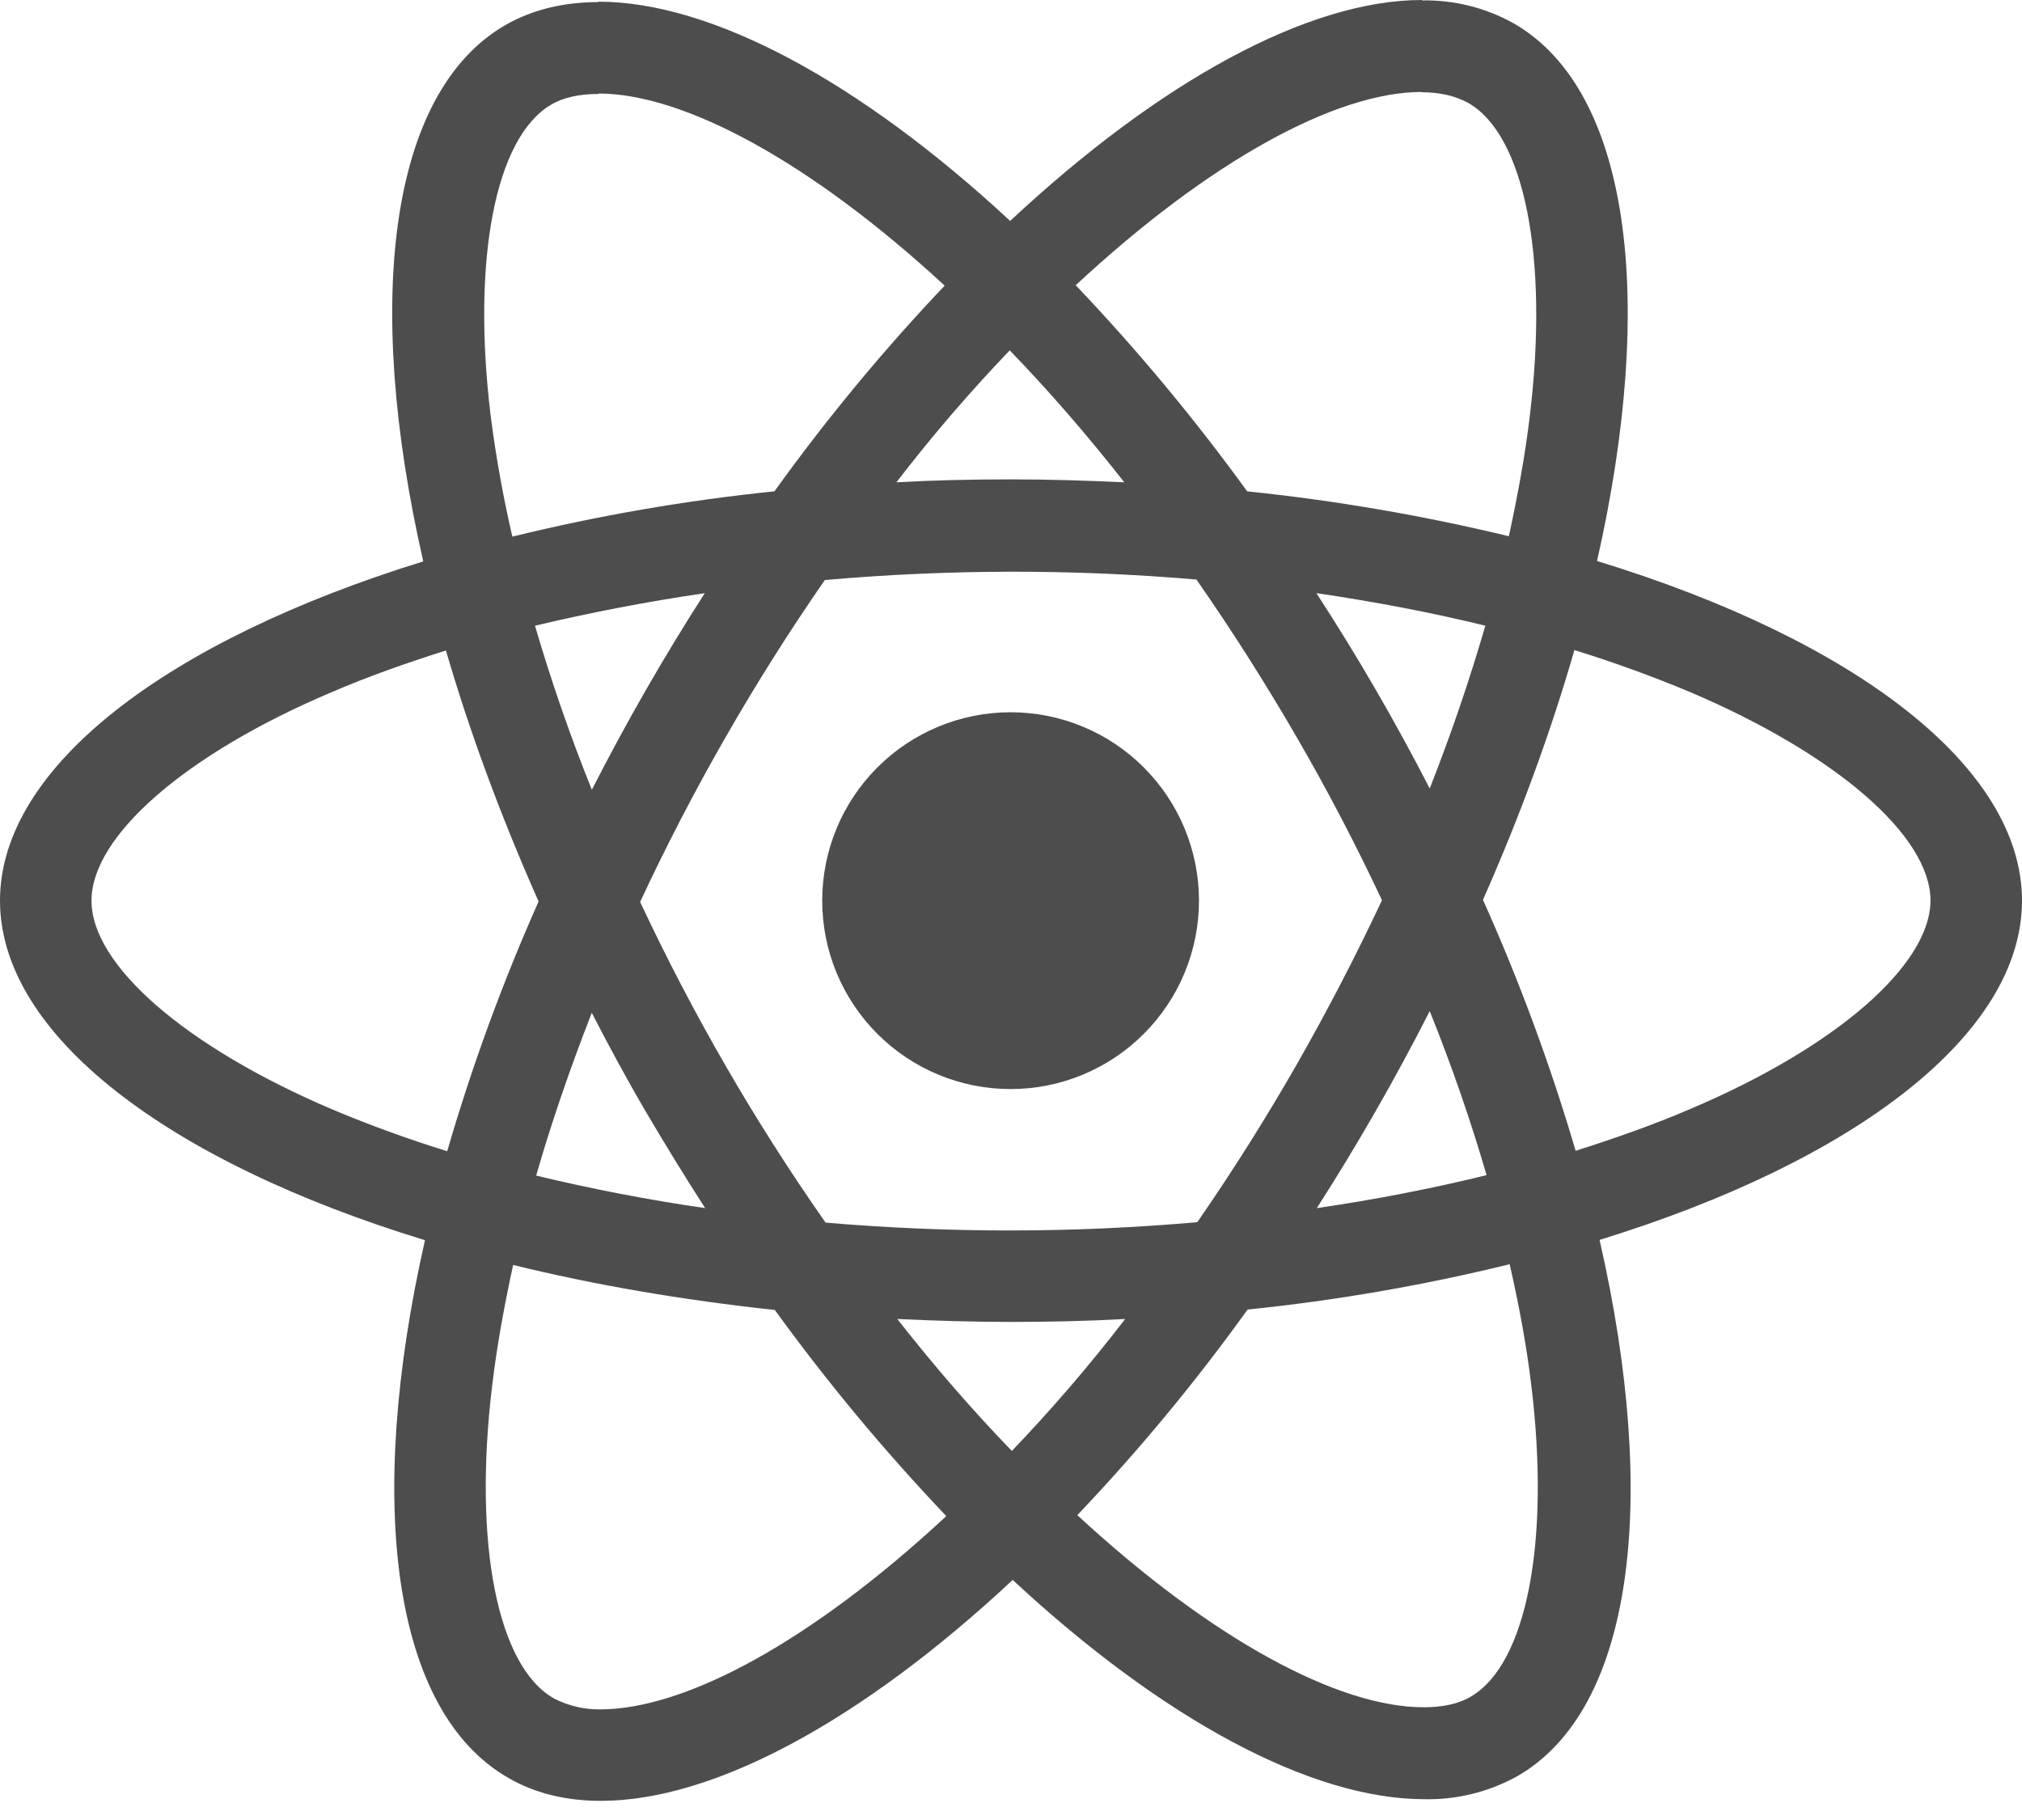 <svg width="60" height="54" viewBox="0 0 60 54" fill="none" xmlns="http://www.w3.org/2000/svg">
<path d="M60 26.723C60 22.747 55.023 18.98 47.39 16.645C49.153 8.867 48.37 2.678 44.92 0.695C44.084 0.227 43.138 -0.009 42.18 0.013V2.737C42.742 2.737 43.195 2.85 43.575 3.058C45.237 4.013 45.96 7.643 45.398 12.315C45.263 13.465 45.042 14.675 44.773 15.91C42.217 15.294 39.623 14.849 37.008 14.578C35.45 12.428 33.75 10.385 31.92 8.463C35.907 4.758 39.65 2.728 42.195 2.728V0C38.83 0 34.428 2.397 29.975 6.555C25.525 2.425 21.12 0.05 17.758 0.05V2.775C20.29 2.775 24.045 4.795 28.032 8.475C26.32 10.275 24.608 12.315 22.98 14.578C20.36 14.846 17.761 15.295 15.203 15.922C14.932 14.752 14.719 13.569 14.565 12.377C13.99 7.702 14.7 4.072 16.352 3.107C16.718 2.888 17.195 2.788 17.758 2.788V0.062C16.733 0.062 15.8 0.282 14.995 0.745C11.557 2.728 10.787 8.902 12.56 16.657C4.952 19.008 0 22.76 0 26.723C0 30.698 4.978 34.465 12.61 36.797C10.848 44.578 11.63 50.767 15.08 52.748C15.875 53.212 16.805 53.432 17.83 53.432C21.195 53.432 25.598 51.035 30.05 46.877C34.5 51.01 38.903 53.383 42.267 53.383C43.233 53.403 44.186 53.166 45.03 52.697C48.468 50.718 49.237 44.542 47.465 36.788C55.047 34.453 60 30.685 60 26.723ZM44.075 18.565C43.6 20.2 43.049 21.811 42.425 23.395C41.403 21.407 40.281 19.472 39.062 17.598C40.8 17.855 42.475 18.172 44.078 18.565H44.075ZM38.475 31.59C37.559 33.189 36.576 34.748 35.528 36.263C31.858 36.586 28.168 36.59 24.497 36.275C22.392 33.268 20.551 30.084 18.995 26.76C20.549 23.428 22.382 20.233 24.475 17.21C28.143 16.886 31.833 16.881 35.502 17.195C36.517 18.65 37.51 20.205 38.462 21.845C39.392 23.445 40.237 25.07 41.008 26.71C40.229 28.37 39.384 29.998 38.475 31.59V31.59ZM42.425 30C43.085 31.637 43.65 33.278 44.112 34.867C42.513 35.26 40.822 35.59 39.075 35.845C40.288 33.953 41.406 32.003 42.425 30V30ZM30.025 43.05C28.887 41.875 27.75 40.568 26.625 39.135C27.725 39.185 28.85 39.222 29.988 39.222C31.137 39.222 32.275 39.197 33.388 39.135C32.288 40.568 31.15 41.875 30.025 43.05ZM20.925 35.845C19.239 35.601 17.566 35.279 15.91 34.88C16.363 33.303 16.925 31.675 17.56 30.05C18.062 31.025 18.59 32.005 19.165 32.985C19.74 33.962 20.325 34.917 20.925 35.845ZM29.962 10.395C31.1 11.57 32.237 12.877 33.362 14.31C32.263 14.26 31.137 14.223 30 14.223C28.85 14.223 27.712 14.248 26.6 14.31C27.7 12.877 28.837 11.57 29.962 10.395ZM20.913 17.6C19.7 19.487 18.582 21.434 17.562 23.433C16.921 21.839 16.357 20.214 15.875 18.565C17.475 18.185 19.165 17.855 20.913 17.6ZM9.845 32.91C5.515 31.065 2.715 28.642 2.715 26.723C2.715 24.802 5.515 22.367 9.845 20.535C10.895 20.082 12.045 19.677 13.232 19.3C13.93 21.695 14.848 24.19 15.982 26.747C14.911 29.153 14.005 31.629 13.27 34.157C12.109 33.798 10.966 33.382 9.845 32.91V32.91ZM16.425 50.385C14.762 49.435 14.04 45.8 14.602 41.13C14.738 39.98 14.957 38.767 15.227 37.532C17.622 38.12 20.24 38.572 22.992 38.867C24.55 41.017 26.25 43.06 28.08 44.983C24.093 48.688 20.35 50.718 17.805 50.718C17.325 50.723 16.851 50.609 16.425 50.388V50.385ZM45.435 41.068C46.01 45.74 45.3 49.373 43.648 50.337C43.282 50.557 42.805 50.655 42.242 50.655C39.71 50.655 35.955 48.638 31.968 44.955C33.79 43.04 35.478 41.002 37.02 38.855C39.64 38.587 42.239 38.137 44.797 37.51C45.08 38.745 45.297 39.93 45.435 41.068V41.068ZM50.142 32.91C49.093 33.362 47.943 33.767 46.755 34.145C46.007 31.603 45.089 29.115 44.005 26.698C45.13 24.155 46.032 21.672 46.718 19.288C47.883 19.648 49.03 20.065 50.155 20.535C54.485 22.38 57.285 24.802 57.285 26.723C57.273 28.642 54.472 31.078 50.142 32.91V32.91Z" fill="#4D4D4D"/>
<path d="M29.988 32.313C31.47 32.313 32.892 31.724 33.94 30.675C34.989 29.627 35.578 28.205 35.578 26.723C35.578 25.24 34.989 23.818 33.94 22.77C32.892 21.721 31.47 21.133 29.988 21.133C28.505 21.133 27.083 21.721 26.035 22.77C24.986 23.818 24.398 25.24 24.398 26.723C24.398 28.205 24.986 29.627 26.035 30.675C27.083 31.724 28.505 32.313 29.988 32.313V32.313Z" fill="#4D4D4D"/>
</svg>
